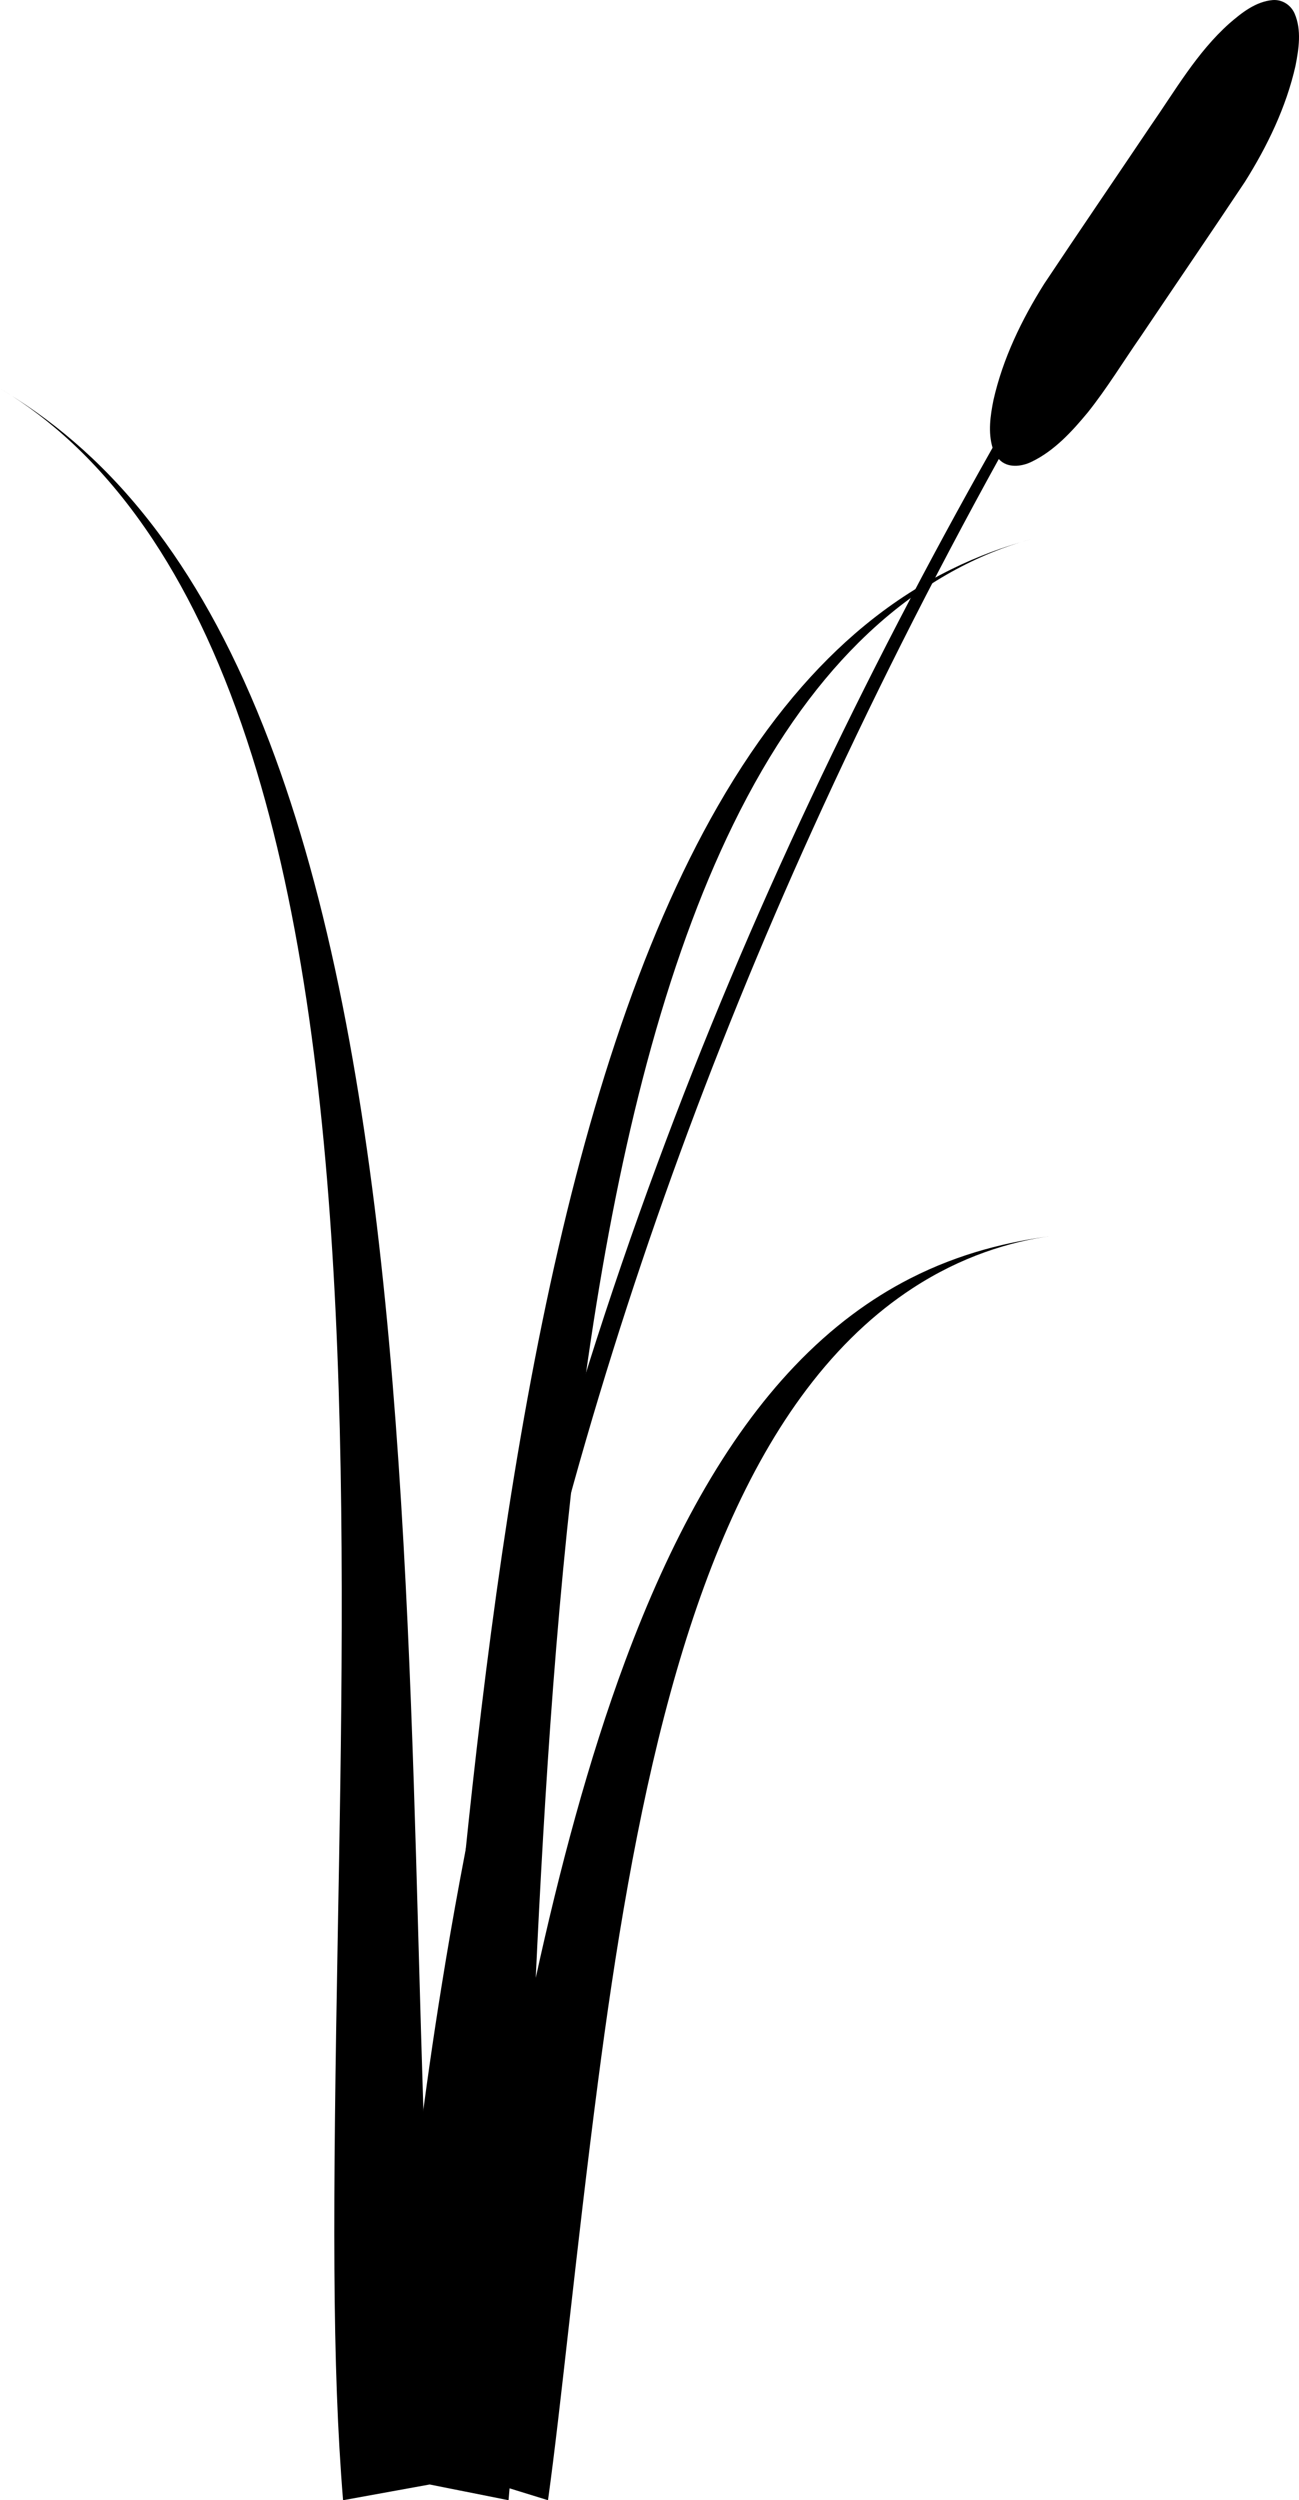<?xml version="1.0" encoding="UTF-8" standalone="no"?>
<svg
   width="987.652"
   height="1900.805"
   viewBox="0 0 987.652 1900.805"
   version="1.1"
   id="svg13"
   xmlns="http://www.w3.org/2000/svg"
   xmlns:svg="http://www.w3.org/2000/svg">
  <defs
     id="defs13" />
  <g
     id="g16"
     style="display:inline"
     transform="translate(-2637.699,-218.344)">
    <path
       fill-rule="nonzero"
       fill="#000000"
       fill-opacity="1"
       d="m 3605.531,218.379 c -12.961,1.043 -23.723,9.621 -33.18,17.82 -24.633,21.992 -41.133,51 -59.793,77.832 -26.93,40.039 -54.168,79.879 -80.91,120.047 -17.168,27.312 -31.5,56.883 -38.617,88.492 -2.371,11.82 -4.191,24.398 -0.66,36.18 -98.562,174.57 -185.332,356.078 -254.801,544.199 -74.969,202.332 -129.859,412.039 -164.101,625.09 -12.891,79.828 -22.918,160.121 -30.238,240.652 5.781,1.656 11.5,3.269 17.281,4.953 17.949,-199.812 51.77,-398.328 103.719,-592.266 48.699,-182.527 113.289,-360.641 191.391,-532.668 43.359,-95.652 90.789,-189.5 141.469,-281.391 6.34,7.121 17.141,5.891 24.93,2.109 17.359,-8.379 30.699,-22.988 42.801,-37.621 14.57,-18.277 26.719,-38.309 40.059,-57.48 26.391,-39.25 53.102,-78.289 79.293,-117.656 17.09,-27.191 31.348,-56.66 38.477,-88.113 2.562,-13.027 4.774,-27.277 -0.617,-39.898 -2.871,-6.512 -9.332,-10.75 -16.5,-10.281"
       id="path2"
       style="display:inline" />
    <path
       fill-rule="nonzero"
       fill="#000000"
       fill-opacity="1"
       d="m 2637.699,513.648 c 2.93,1.75 5.949,3.691 8.949,5.582 -3.008,-1.941 -6,-3.82 -8.949,-5.582 z m 8.949,5.582 c 34.523,22.238 72.43,56.57 107.461,109.578 28.992,43.883 54.371,97.961 75.242,164.301 18.578,59.051 32.848,125.402 43.367,199.07 10.031,70.172 16.359,144.82 20.109,222.68 7.613,157.832 4.344,327.262 1.73,471.613 -3.809,210.723 -4.449,329.691 3.981,432.676 l 37.77,-6.863 28.082,-5.098 22.25,4.438 37.711,7.523 c 0.27,-3.051 0.508,-6.027 0.769,-9.047 l 29.23,9.047 c 9.976,-71.516 21.059,-188.125 38.027,-318.211 12.871,-98.652 29.48,-202.273 55.051,-295.519 12.469,-45.465 26.832,-87.656 43.629,-125.949 17.633,-40.195 37.473,-75.055 59.781,-104.648 25.059,-33.262 52.191,-58.469 80.609,-77.031 37.262,-24.34 74.25,-35.527 105.312,-39.738 -30.992,4.199 -68.262,12.391 -107.25,32.348 -29.762,15.23 -59.352,36.711 -88.012,66.887 -25.551,26.906 -49.359,59.668 -71.481,98.812 -21.07,37.285 -39.891,79.078 -56.871,124.742 -28.199,75.82 -50.199,159.379 -68.109,241.188 0.422,-8.594 0.75,-16.109 1.199,-25.137 7.062,-142.969 17.75,-306.914 40.613,-459.289 11.207,-74.711 25.137,-145.57 42.637,-210.953 18.371,-68.648 40.113,-129.16 65.59,-181.309 28.641,-58.602 60.75,-104.051 95.441,-138.5 41.93,-41.648 84.742,-64.289 122.602,-76.121 -37.859,11.383 -81.312,31.16 -125.422,69.391 -36.559,31.691 -71.711,74.379 -104.398,131.359 -29.121,50.73 -54.961,110.48 -77.769,179.25 -21.723,65.461 -39.953,136.832 -55.453,212.383 -31.648,154.176 -50.75,320.469 -64.547,463.98 -8.953,93.121 -16.141,175.344 -22.02,244.699 -2.57,-61.457 -4.863,-136.727 -7.891,-245.965 -3.992,-144.035 -9.02,-316.981 -24.973,-477.168 -7.887,-79.227 -18.359,-155.078 -32.488,-226.117 -14.852,-74.633 -33.191,-141.141 -55.469,-199.703 C 2817.672,717.051 2789,664.82 2757.789,623.078 2720.148,572.75 2681.238,541.031 2646.648,519.23 Z m 766.473,111.488 c 3.269,-0.98 6.57,-2 9.75,-2.867 -3.211,0.867 -6.473,1.848 -9.75,2.867"
       id="path3"
       style="display:inline" />
  </g>
</svg>
